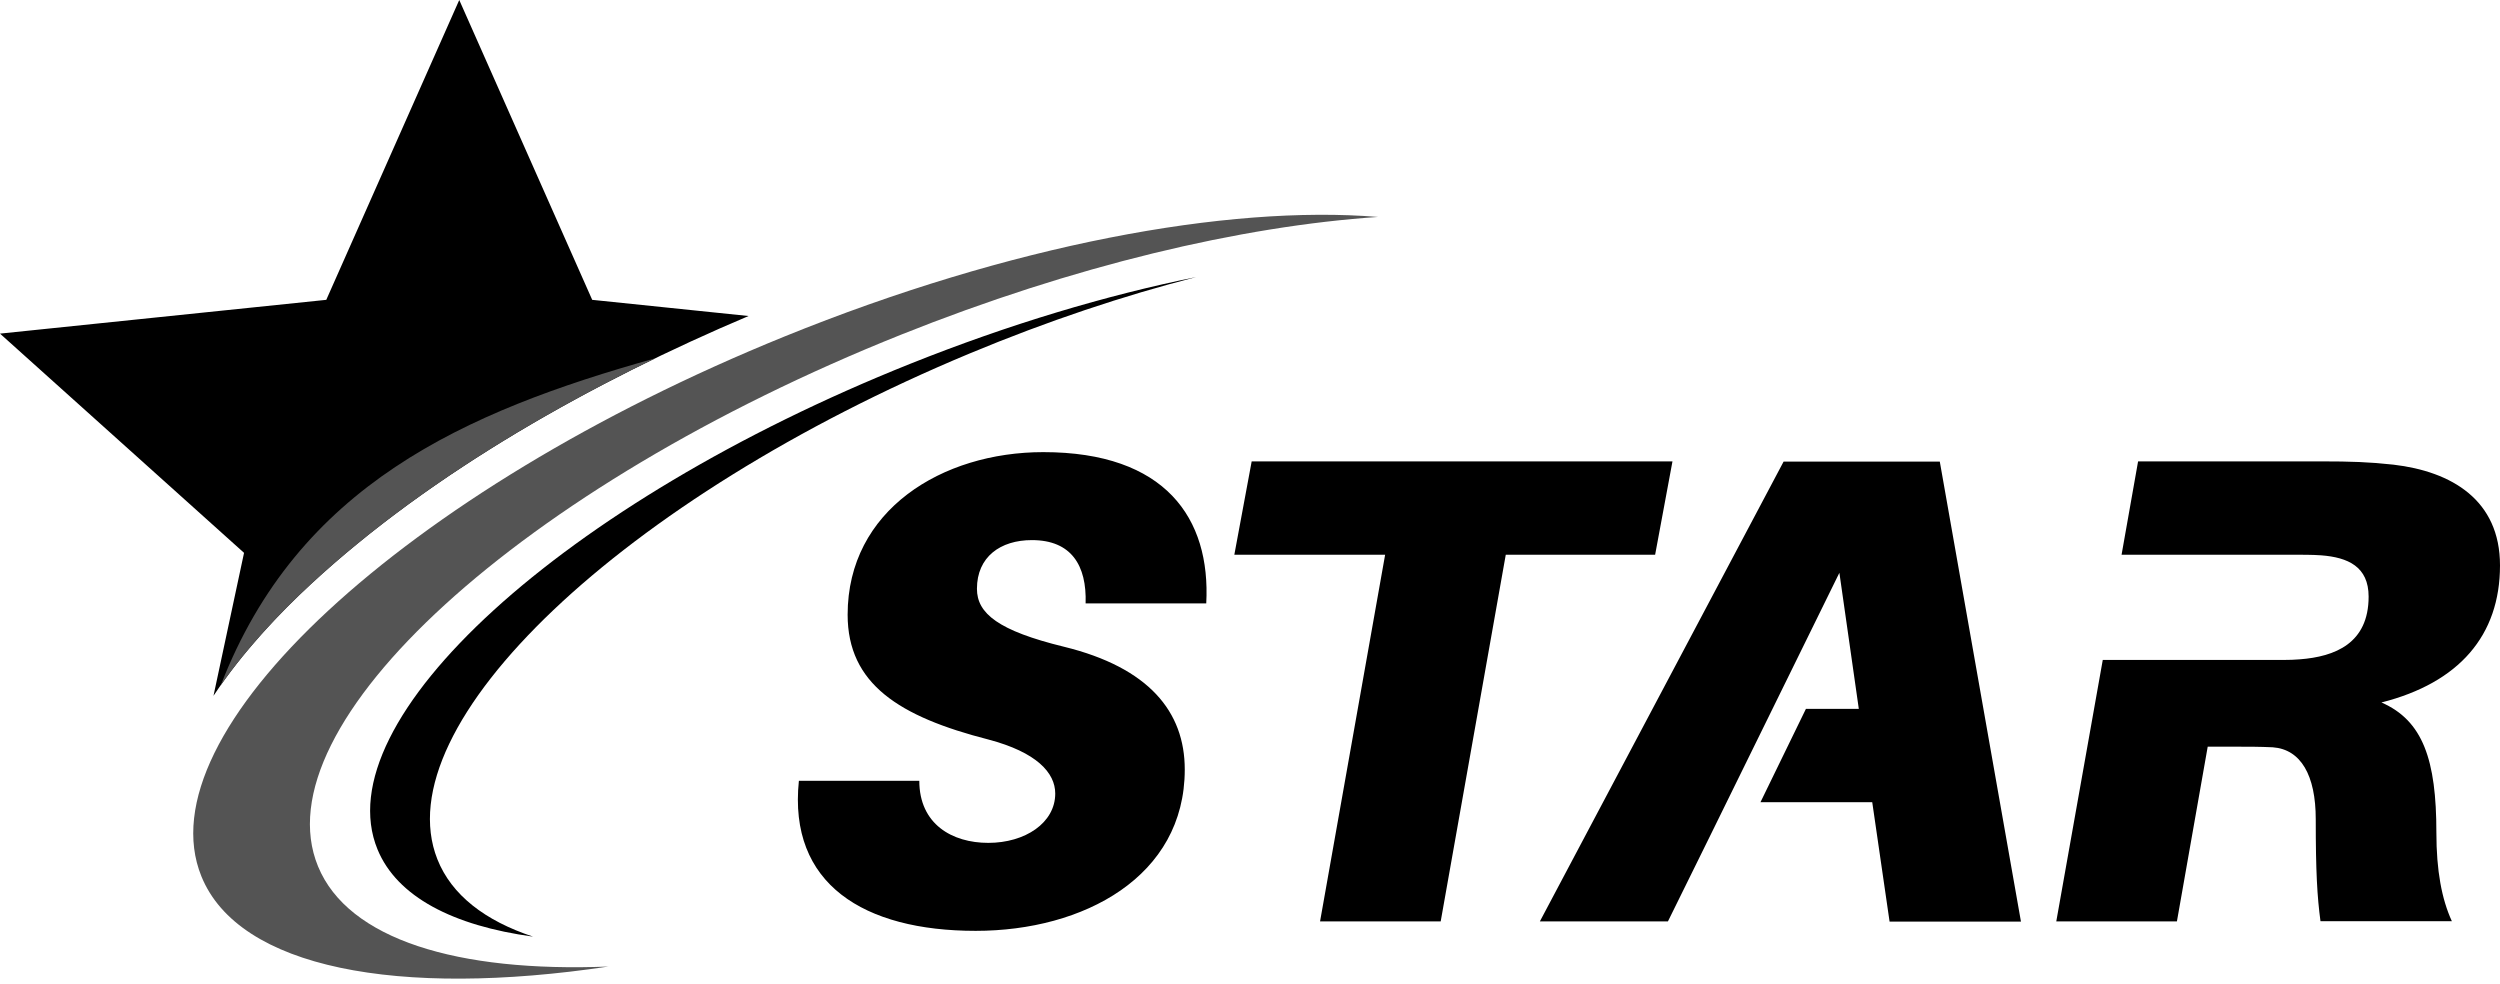 <svg width="94" height="37" viewBox="0 0 94 37" fill="none" xmlns="http://www.w3.org/2000/svg">
<path fill-rule="evenodd" clip-rule="evenodd" d="M11.959 32.578C9.766 27.257 19.579 18.306 33.88 12.584C40.371 9.989 46.666 8.503 51.816 8.157C46.124 7.695 37.972 9.211 29.493 12.654C15.192 18.462 5.379 27.548 7.572 32.949C8.978 36.413 14.981 37.522 22.877 36.342C17.2 36.568 13.089 35.323 11.959 32.578Z" fill="#545454"/>
<path fill-rule="evenodd" clip-rule="evenodd" d="M16.445 32.307C14.442 27.242 23.407 18.729 36.468 13.287C39.385 12.072 42.256 11.114 44.982 10.416C41.608 11.099 37.954 12.188 34.224 13.679C21.163 18.904 12.193 27.076 14.196 31.941C14.929 33.717 17.032 34.807 20.044 35.218C18.237 34.621 16.977 33.652 16.445 32.307ZM11.686 21.966C10.511 23.05 9.111 24.521 8.027 26.163L9.176 20.787L0 12.544L12.268 11.274L17.268 0L22.267 11.274L28.146 11.882C22.368 14.326 16.254 17.735 11.686 21.966Z" fill="currentColor"/>
<path fill-rule="evenodd" clip-rule="evenodd" d="M24.644 13.469C17.436 15.486 11.211 18.262 8.305 25.757C9.344 24.276 10.614 22.961 11.688 21.967C15.337 18.584 19.976 15.727 24.644 13.469Z" fill="#545454"/>
<path fill-rule="evenodd" clip-rule="evenodd" d="M39.227 17C35.421 17 31.871 19.18 31.871 23.113C31.871 25.718 33.813 26.947 37.16 27.805C38.978 28.284 39.677 29.057 39.677 29.837C39.677 30.942 38.543 31.692 37.16 31.692C35.801 31.692 34.566 30.989 34.566 29.358H30.038C29.634 33.246 32.485 35 36.687 35C40.741 35 44.547 32.967 44.547 28.933C44.547 26.753 43.188 25.1 40.011 24.319C37.541 23.716 36.733 23.067 36.733 22.14C36.733 20.934 37.619 20.308 38.799 20.308C40.283 20.308 40.865 21.259 40.819 22.688H45.355C45.526 19.481 43.817 17 39.227 17ZM94 21.259C94 18.801 92.183 17.727 89.992 17.471C89.083 17.371 88.377 17.348 87.297 17.348H80.392L79.771 20.857H84.299H85.86H86.062C86.544 20.857 86.948 20.857 87.274 20.88C88.283 20.957 89.06 21.305 89.06 22.433C89.06 24.188 87.802 24.69 86.466 24.791C86.287 24.806 86.085 24.814 85.86 24.814C85.674 24.814 85.472 24.814 85.254 24.814H83.592H79.064L77.316 34.645H81.852L83.01 28.075H84.043C84.547 28.075 84.951 28.075 85.456 28.098C86.513 28.176 87.072 29.149 87.072 30.803C87.072 32.782 87.126 33.709 87.25 34.637H92.19C91.81 33.81 91.608 32.736 91.608 31.306C91.608 28.57 91.103 27.094 89.542 26.413C92.462 25.672 94 23.894 94 21.259ZM70.396 30.162L71.048 34.652H75.988L72.936 17.355H67.064L57.899 34.645H62.714C64.873 30.278 67.009 25.903 69.161 21.537L69.891 26.653H67.903L66.194 30.162H70.396ZM62.233 20.857H56.617L54.17 34.645H49.634L52.081 20.857H46.411L47.063 17.348H62.885L62.233 20.857Z" fill="currentColor"/>
</svg>